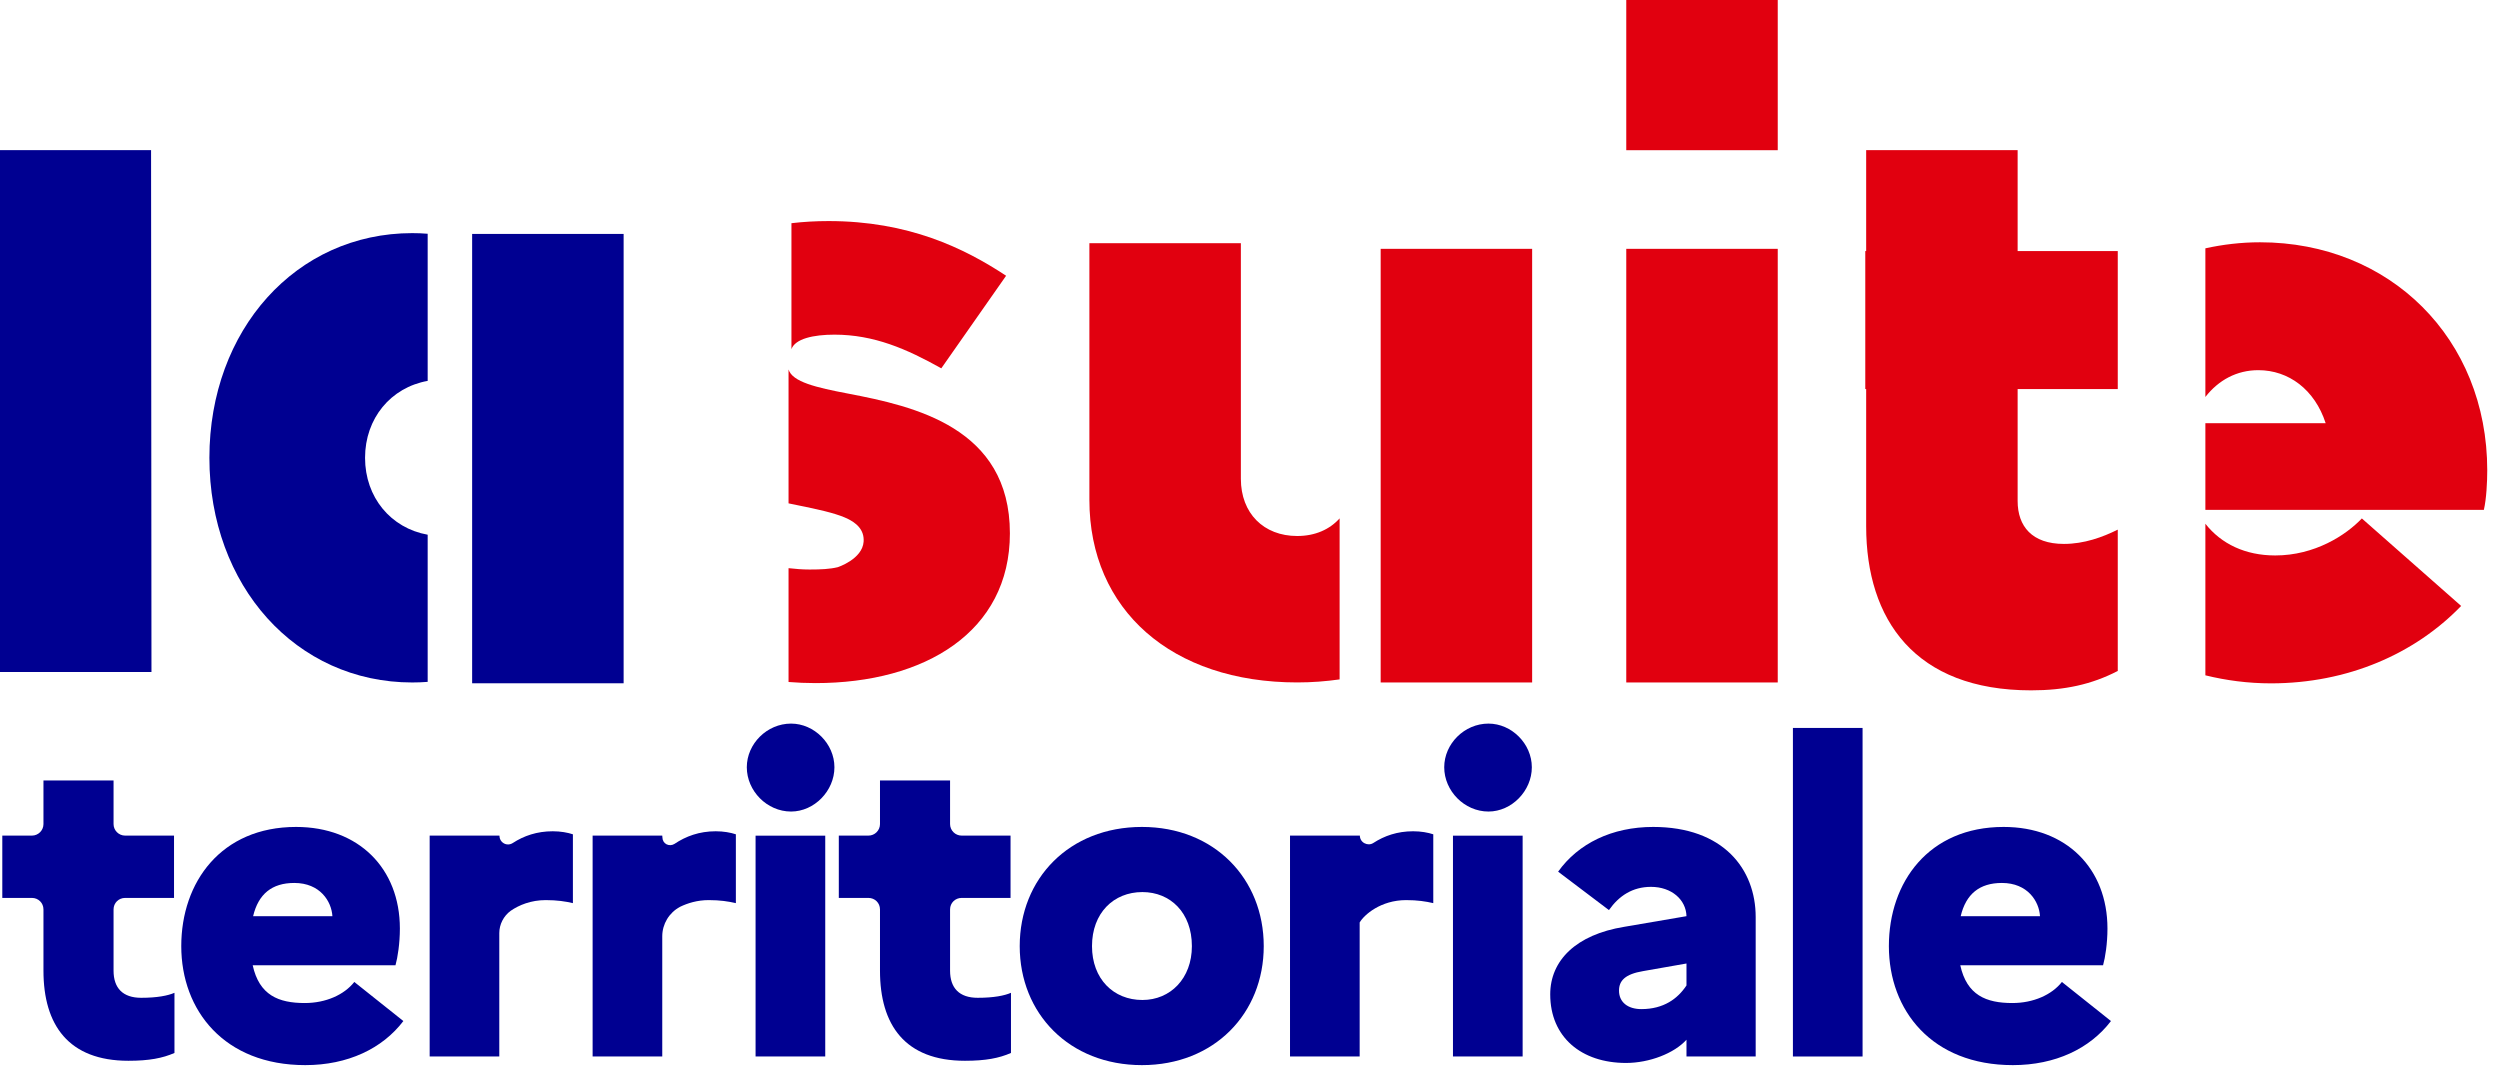 <svg width="187" height="80" viewBox="0 0 187 80" fill="none" xmlns="http://www.w3.org/2000/svg">
<g clip-path="url(#clip0_1541_890)">
<path d="M15.663 34.245C15.663 43.812 22.145 51.049 30.833 51.049C31.224 51.049 31.611 51.034 31.99 51.004V39.997C29.234 39.504 27.306 37.198 27.306 34.245C27.306 31.291 29.234 28.983 31.99 28.49V17.485C31.611 17.453 31.224 17.438 30.833 17.438C22.145 17.438 15.663 24.678 15.663 34.245Z" fill="#000091"/>
<path d="M114.604 18.613H103.274V51.048H114.604V18.613Z" fill="#E1000F"/>
<path d="M46.647 17.498H35.316V51.109H46.647V17.498Z" fill="#000091"/>
<path fill-rule="evenodd" clip-rule="evenodd" d="M11.3 11.229L11.33 50.268H0V11.229H11.3Z" fill="#000091"/>
<path fill-rule="evenodd" clip-rule="evenodd" d="M62.416 25.032C65.374 25.032 67.827 26.103 70.409 27.551L75.257 20.626C72.109 18.55 67.954 16.536 61.974 16.536C61.024 16.536 60.097 16.589 59.2 16.695V26.116C59.478 25.338 60.842 25.032 62.416 25.032Z" fill="#E1000F"/>
<path fill-rule="evenodd" clip-rule="evenodd" d="M62.661 42.426C62.664 42.426 64.508 41.827 64.599 40.516C64.659 39.644 64.081 39.081 63.184 38.705C62.363 38.359 61.171 38.098 59.743 37.808C59.496 37.757 59.241 37.704 58.983 37.651V27.637C59.271 28.569 61.037 28.984 63.454 29.444C68.365 30.388 75.54 31.962 75.54 39.892C75.54 47.256 69.184 51.096 61.001 51.096C60.304 51.096 59.635 51.066 58.983 51.013V42.499C59.496 42.557 60.016 42.6 60.559 42.6C61.395 42.6 62.067 42.57 62.661 42.426Z" fill="#E1000F"/>
<path fill-rule="evenodd" clip-rule="evenodd" d="M170.184 41.548C167.948 41.548 166.147 40.684 164.962 39.176V50.514C166.513 50.895 168.15 51.115 169.868 51.115C175.595 51.115 180.632 48.912 184.093 45.325L176.666 38.779C175.471 40.038 173.142 41.548 170.184 41.548Z" fill="#E1000F"/>
<path fill-rule="evenodd" clip-rule="evenodd" d="M169.049 18.123C167.63 18.123 166.268 18.289 164.962 18.575V29.693C165.947 28.43 167.309 27.689 168.923 27.689C171.189 27.689 173.142 29.137 173.96 31.656H164.962V38.138H185.793C185.983 37.322 186.046 36.061 186.046 35.18C186.046 25.3 178.743 18.123 169.049 18.123Z" fill="#E1000F"/>
<path d="M132.975 18.613H121.645V51.048H132.975V18.613Z" fill="#E1000F"/>
<path d="M132.975 -0.058H121.645V11.235H132.975V-0.058Z" fill="#E1000F"/>
<path d="M150.919 11.229H139.589V18.782H139.523V29.104H139.589V39.363C139.589 46.351 143.239 51.638 151.927 51.638C154.445 51.638 156.459 51.196 158.409 50.188V39.616C157.275 40.182 155.893 40.685 154.38 40.685C151.99 40.685 150.919 39.363 150.919 37.474V29.104H158.409V18.782H150.919V11.229Z" fill="#E1000F"/>
<path d="M97.033 40.093C94.517 40.093 92.817 38.392 92.817 35.813V18.19H81.486V37.387C81.486 45.633 87.655 51.046 97.033 51.046C98.137 51.046 99.193 50.963 100.203 50.819V38.774C99.461 39.605 98.367 40.093 97.033 40.093Z" fill="#E1000F"/>
<path d="M30.172 76.374L26.502 73.451C25.748 74.409 24.372 75.027 22.8 75.027C20.833 75.027 19.391 74.442 18.901 72.2H29.583C29.747 71.616 29.911 70.56 29.911 69.456C29.911 64.957 26.83 61.855 22.144 61.855C16.541 61.855 13.559 65.98 13.559 70.771C13.559 75.578 16.77 79.671 22.833 79.671C26.011 79.671 28.6 78.437 30.172 76.374ZM22.012 66.045C23.947 66.045 24.798 67.426 24.864 68.53H18.933C19.326 66.873 20.341 66.045 22.012 66.045Z" fill="#000091"/>
<path d="M3.251 72.605C3.251 76.666 5.119 79.346 9.608 79.346C11.15 79.346 12.165 79.151 13.05 78.761V74.262C12.558 74.473 11.772 74.635 10.558 74.635C9.183 74.635 8.494 73.905 8.494 72.605C8.494 72.605 8.494 69.552 8.494 68.025C8.494 67.538 8.881 67.164 9.358 67.164C10.671 67.164 13.017 67.164 13.017 67.164V62.503C13.017 62.503 10.671 62.503 9.358 62.503C8.881 62.503 8.494 62.113 8.494 61.642C8.494 60.44 8.494 58.378 8.494 58.378H3.251V61.642C3.251 62.113 2.866 62.503 2.389 62.503C1.478 62.503 0.172 62.503 0.172 62.503V67.164H2.389C2.866 67.164 3.251 67.538 3.251 68.025C3.251 69.552 3.251 72.605 3.251 72.605Z" fill="#000091"/>
<path d="M32.139 79.022H37.347V69.796C37.347 69.147 37.667 68.514 38.205 68.124C38.821 67.702 39.709 67.328 40.822 67.328C41.674 67.328 42.296 67.425 42.853 67.555V62.406C42.46 62.276 41.936 62.179 41.346 62.179C40.162 62.179 39.184 62.52 38.358 63.056C38.161 63.186 37.908 63.203 37.7 63.089C37.492 62.975 37.362 62.764 37.362 62.52C37.347 62.504 37.347 62.504 37.347 62.504H32.139V79.022Z" fill="#000091"/>
<path d="M44.328 79.022H49.537V70.04C49.537 69.114 50.048 68.27 50.865 67.831C51.435 67.555 52.158 67.328 53.011 67.328C53.864 67.328 54.486 67.425 55.043 67.555V62.406C54.65 62.276 54.125 62.179 53.535 62.179C52.308 62.179 51.301 62.553 50.455 63.121C50.278 63.235 50.047 63.251 49.857 63.154C49.667 63.056 49.548 62.861 49.548 62.634C49.537 62.553 49.537 62.504 49.537 62.504H44.328V79.022Z" fill="#000091"/>
<path d="M59.171 60.703C60.908 60.703 62.415 59.16 62.415 57.39C62.415 55.636 60.908 54.125 59.171 54.125C57.369 54.125 55.861 55.636 55.861 57.39C55.861 59.16 57.369 60.703 59.171 60.703ZM56.517 79.024H61.728V62.506H56.517V79.024Z" fill="#000091"/>
<path d="M65.823 72.605C65.823 76.666 67.69 79.346 72.18 79.346C73.721 79.346 74.736 79.151 75.621 78.761V74.262C75.129 74.473 74.343 74.635 73.13 74.635C71.754 74.635 71.065 73.905 71.065 72.605C71.065 72.605 71.065 69.552 71.065 68.025C71.065 67.538 71.452 67.164 71.929 67.164C73.242 67.164 75.589 67.164 75.589 67.164V62.503C75.589 62.503 73.242 62.503 71.929 62.503C71.452 62.503 71.065 62.113 71.065 61.642C71.065 60.44 71.065 58.378 71.065 58.378H65.823V61.642C65.823 62.113 65.438 62.503 64.96 62.503C64.049 62.503 62.743 62.503 62.743 62.503V67.164H64.96C65.438 67.164 65.823 67.538 65.823 68.025C65.823 69.552 65.823 72.605 65.823 72.605Z" fill="#000091"/>
<path d="M85.418 61.855C79.978 61.855 76.275 65.72 76.275 70.771C76.275 75.806 79.978 79.671 85.418 79.671C90.825 79.671 94.528 75.806 94.528 70.771C94.528 65.72 90.825 61.855 85.418 61.855ZM85.45 74.799C83.288 74.799 81.682 73.223 81.682 70.771C81.682 68.302 83.288 66.727 85.45 66.727C87.547 66.727 89.153 68.27 89.153 70.771C89.153 73.191 87.547 74.799 85.45 74.799Z" fill="#000091"/>
<path d="M96.493 79.022H101.703V69.001C102.032 68.432 103.277 67.328 105.178 67.328C106.029 67.328 106.652 67.425 107.209 67.555V62.406C106.816 62.276 106.292 62.179 105.702 62.179C104.523 62.179 103.549 62.52 102.723 63.056C102.524 63.186 102.269 63.186 102.059 63.072C101.848 62.959 101.718 62.748 101.718 62.504C101.703 62.504 101.703 62.504 101.703 62.504H96.493V79.022Z" fill="#000091"/>
<path d="M111.338 60.703C113.074 60.703 114.581 59.16 114.581 57.39C114.581 55.636 113.074 54.125 111.338 54.125C109.535 54.125 108.028 55.636 108.028 57.39C108.028 59.16 109.535 60.703 111.338 60.703ZM108.682 79.024H113.893V62.506H108.682V79.024Z" fill="#000091"/>
<path d="M121.627 79.509C123.363 79.509 125.231 78.794 126.149 77.771V79.022H131.325V68.595C131.325 65.005 128.902 61.855 123.657 61.855C120.578 61.855 118.055 63.089 116.548 65.201L120.349 68.075C121.102 67.003 122.117 66.337 123.495 66.337C125.034 66.337 126.116 67.296 126.149 68.53L121.495 69.326C117.891 69.91 115.957 71.843 115.957 74.377C115.957 77.577 118.284 79.509 121.627 79.509ZM121.102 74.1C121.102 73.353 121.56 72.866 122.904 72.639L126.149 72.07V73.711C125.493 74.702 124.445 75.481 122.774 75.481C121.757 75.481 121.102 74.961 121.102 74.1Z" fill="#000091"/>
<path d="M139.32 54.45H134.11V79.026H139.32V54.45Z" fill="#000091"/>
<path d="M157.9 76.374L154.231 73.451C153.477 74.409 152.1 75.027 150.527 75.027C148.562 75.027 147.12 74.442 146.628 72.2H157.31C157.474 71.616 157.638 70.56 157.638 69.456C157.638 64.957 154.559 61.855 149.871 61.855C144.27 61.855 141.288 65.98 141.288 70.771C141.288 75.578 144.499 79.671 150.56 79.671C153.738 79.671 156.327 78.437 157.9 76.374ZM149.741 66.045C151.674 66.045 152.527 67.426 152.592 68.53H146.66C147.053 66.873 148.07 66.045 149.741 66.045Z" fill="#000091"/>
</g>
<defs>
<clipPath id="clip0_1541_890">
<rect width="186.462" height="80" fill="white"/>
</clipPath>
</defs>
</svg>
